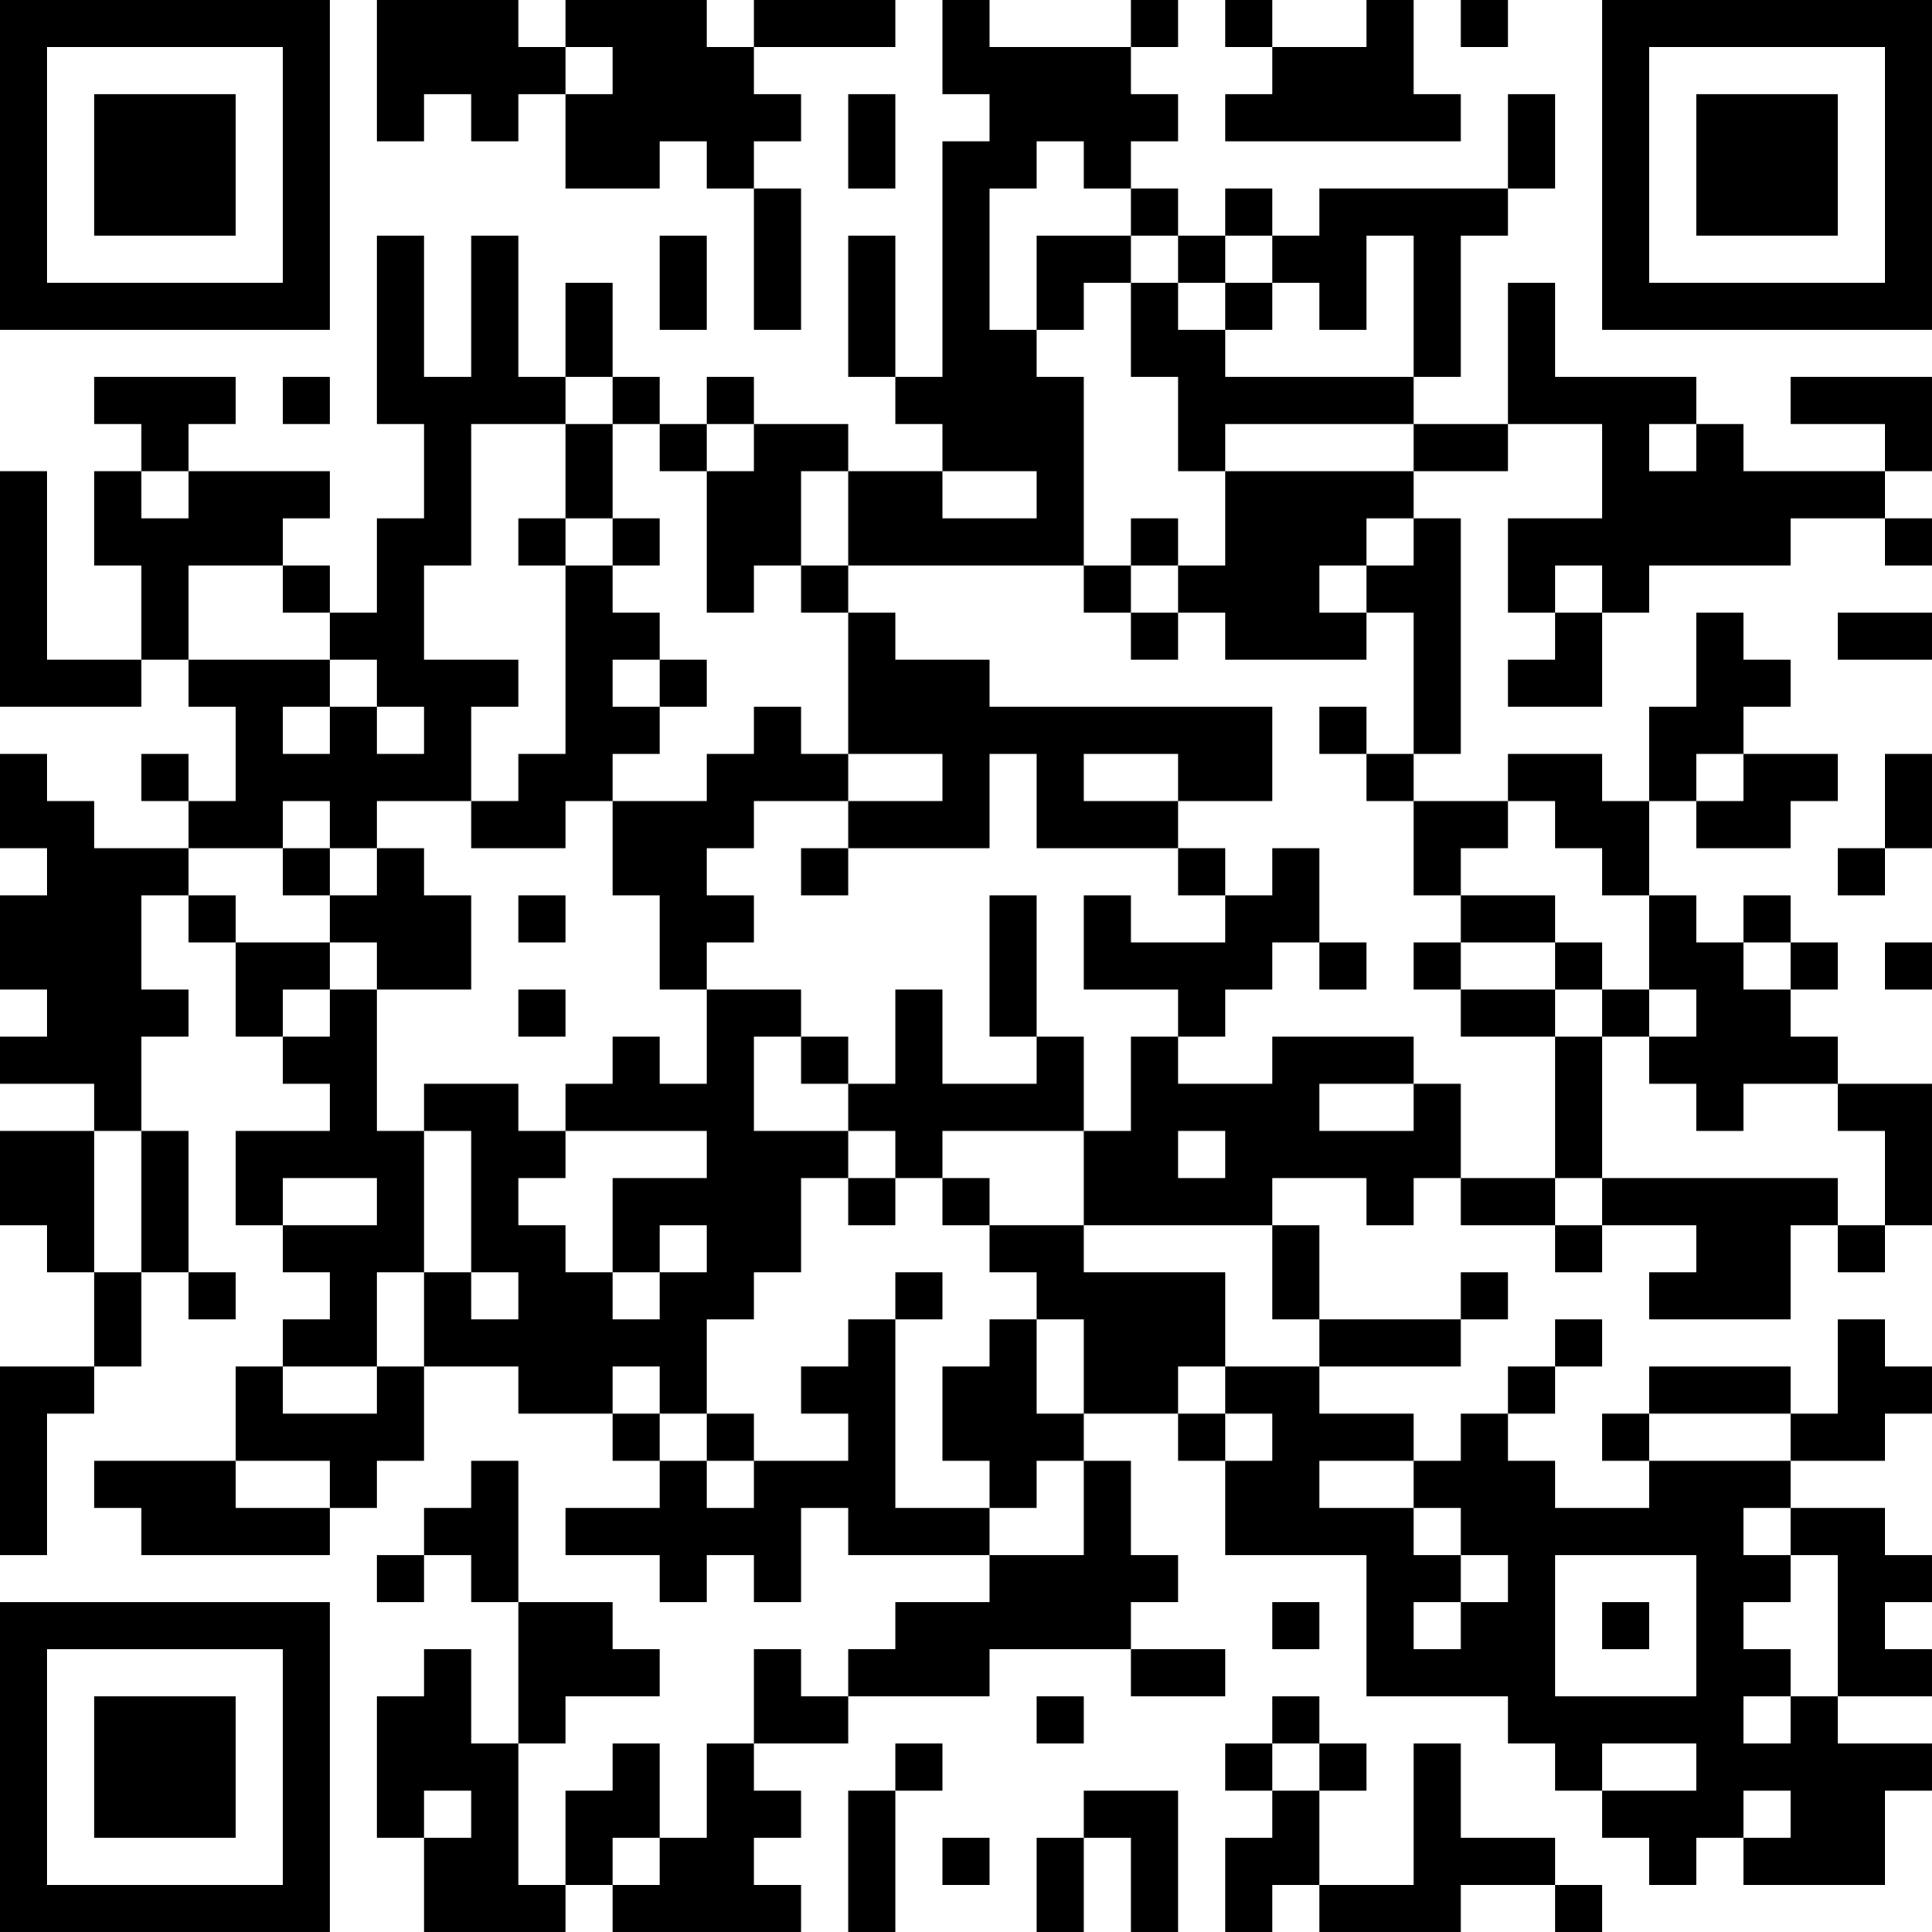 <?xml version="1.0" encoding="UTF-8"?>
<svg xmlns="http://www.w3.org/2000/svg" version="1.1" width="200" height="200" viewBox="0 0 200 200"><rect x="0" y="0" width="200" height="200" fill="#ffffff"/><g transform="scale(4.878)"><g transform="translate(0,0)"><path fill-rule="evenodd" d="M8 0L8 3L9 3L9 2L10 2L10 3L11 3L11 2L12 2L12 4L14 4L14 3L15 3L15 4L16 4L16 7L17 7L17 4L16 4L16 3L17 3L17 2L16 2L16 1L19 1L19 0L16 0L16 1L15 1L15 0L12 0L12 1L11 1L11 0ZM20 0L20 2L21 2L21 3L20 3L20 8L19 8L19 5L18 5L18 8L19 8L19 9L20 9L20 10L18 10L18 9L16 9L16 8L15 8L15 9L14 9L14 8L13 8L13 6L12 6L12 8L11 8L11 5L10 5L10 8L9 8L9 5L8 5L8 9L9 9L9 11L8 11L8 13L7 13L7 12L6 12L6 11L7 11L7 10L4 10L4 9L5 9L5 8L2 8L2 9L3 9L3 10L2 10L2 12L3 12L3 14L1 14L1 10L0 10L0 15L3 15L3 14L4 14L4 15L5 15L5 17L4 17L4 16L3 16L3 17L4 17L4 18L2 18L2 17L1 17L1 16L0 16L0 18L1 18L1 19L0 19L0 21L1 21L1 22L0 22L0 23L2 23L2 24L0 24L0 26L1 26L1 27L2 27L2 29L0 29L0 33L1 33L1 30L2 30L2 29L3 29L3 27L4 27L4 28L5 28L5 27L4 27L4 24L3 24L3 22L4 22L4 21L3 21L3 19L4 19L4 20L5 20L5 22L6 22L6 23L7 23L7 24L5 24L5 26L6 26L6 27L7 27L7 28L6 28L6 29L5 29L5 31L2 31L2 32L3 32L3 33L7 33L7 32L8 32L8 31L9 31L9 29L11 29L11 30L13 30L13 31L14 31L14 32L12 32L12 33L14 33L14 34L15 34L15 33L16 33L16 34L17 34L17 32L18 32L18 33L21 33L21 34L19 34L19 35L18 35L18 36L17 36L17 35L16 35L16 37L15 37L15 39L14 39L14 37L13 37L13 38L12 38L12 40L11 40L11 37L12 37L12 36L14 36L14 35L13 35L13 34L11 34L11 31L10 31L10 32L9 32L9 33L8 33L8 34L9 34L9 33L10 33L10 34L11 34L11 37L10 37L10 35L9 35L9 36L8 36L8 39L9 39L9 41L12 41L12 40L13 40L13 41L17 41L17 40L16 40L16 39L17 39L17 38L16 38L16 37L18 37L18 36L21 36L21 35L24 35L24 36L26 36L26 35L24 35L24 34L25 34L25 33L24 33L24 31L23 31L23 30L25 30L25 31L26 31L26 33L29 33L29 36L32 36L32 37L33 37L33 38L34 38L34 39L35 39L35 40L36 40L36 39L37 39L37 40L40 40L40 38L41 38L41 37L39 37L39 36L41 36L41 35L40 35L40 34L41 34L41 33L40 33L40 32L38 32L38 31L40 31L40 30L41 30L41 29L40 29L40 28L39 28L39 30L38 30L38 29L35 29L35 30L34 30L34 31L35 31L35 32L33 32L33 31L32 31L32 30L33 30L33 29L34 29L34 28L33 28L33 29L32 29L32 30L31 30L31 31L30 31L30 30L28 30L28 29L31 29L31 28L32 28L32 27L31 27L31 28L28 28L28 26L27 26L27 25L29 25L29 26L30 26L30 25L31 25L31 26L33 26L33 27L34 27L34 26L36 26L36 27L35 27L35 28L38 28L38 26L39 26L39 27L40 27L40 26L41 26L41 23L39 23L39 22L38 22L38 21L39 21L39 20L38 20L38 19L37 19L37 20L36 20L36 19L35 19L35 17L36 17L36 18L38 18L38 17L39 17L39 16L37 16L37 15L38 15L38 14L37 14L37 13L36 13L36 15L35 15L35 17L34 17L34 16L32 16L32 17L30 17L30 16L31 16L31 11L30 11L30 10L32 10L32 9L34 9L34 11L32 11L32 13L33 13L33 14L32 14L32 15L34 15L34 13L35 13L35 12L38 12L38 11L40 11L40 12L41 12L41 11L40 11L40 10L41 10L41 8L38 8L38 9L40 9L40 10L37 10L37 9L36 9L36 8L33 8L33 6L32 6L32 9L30 9L30 8L31 8L31 5L32 5L32 4L33 4L33 2L32 2L32 4L28 4L28 5L27 5L27 4L26 4L26 5L25 5L25 4L24 4L24 3L25 3L25 2L24 2L24 1L25 1L25 0L24 0L24 1L21 1L21 0ZM26 0L26 1L27 1L27 2L26 2L26 3L31 3L31 2L30 2L30 0L29 0L29 1L27 1L27 0ZM31 0L31 1L32 1L32 0ZM12 1L12 2L13 2L13 1ZM18 2L18 4L19 4L19 2ZM22 3L22 4L21 4L21 7L22 7L22 8L23 8L23 12L18 12L18 10L17 10L17 12L16 12L16 13L15 13L15 10L16 10L16 9L15 9L15 10L14 10L14 9L13 9L13 8L12 8L12 9L10 9L10 12L9 12L9 14L11 14L11 15L10 15L10 17L8 17L8 18L7 18L7 17L6 17L6 18L4 18L4 19L5 19L5 20L7 20L7 21L6 21L6 22L7 22L7 21L8 21L8 24L9 24L9 27L8 27L8 29L6 29L6 30L8 30L8 29L9 29L9 27L10 27L10 28L11 28L11 27L10 27L10 24L9 24L9 23L11 23L11 24L12 24L12 25L11 25L11 26L12 26L12 27L13 27L13 28L14 28L14 27L15 27L15 26L14 26L14 27L13 27L13 25L15 25L15 24L12 24L12 23L13 23L13 22L14 22L14 23L15 23L15 21L17 21L17 22L16 22L16 24L18 24L18 25L17 25L17 27L16 27L16 28L15 28L15 30L14 30L14 29L13 29L13 30L14 30L14 31L15 31L15 32L16 32L16 31L18 31L18 30L17 30L17 29L18 29L18 28L19 28L19 32L21 32L21 33L23 33L23 31L22 31L22 32L21 32L21 31L20 31L20 29L21 29L21 28L22 28L22 30L23 30L23 28L22 28L22 27L21 27L21 26L23 26L23 27L26 27L26 29L25 29L25 30L26 30L26 31L27 31L27 30L26 30L26 29L28 29L28 28L27 28L27 26L23 26L23 24L24 24L24 22L25 22L25 23L27 23L27 22L30 22L30 23L28 23L28 24L30 24L30 23L31 23L31 25L33 25L33 26L34 26L34 25L39 25L39 26L40 26L40 24L39 24L39 23L37 23L37 24L36 24L36 23L35 23L35 22L36 22L36 21L35 21L35 19L34 19L34 18L33 18L33 17L32 17L32 18L31 18L31 19L30 19L30 17L29 17L29 16L30 16L30 13L29 13L29 12L30 12L30 11L29 11L29 12L28 12L28 13L29 13L29 14L26 14L26 13L25 13L25 12L26 12L26 10L30 10L30 9L26 9L26 10L25 10L25 8L24 8L24 6L25 6L25 7L26 7L26 8L30 8L30 5L29 5L29 7L28 7L28 6L27 6L27 5L26 5L26 6L25 6L25 5L24 5L24 4L23 4L23 3ZM14 5L14 7L15 7L15 5ZM22 5L22 7L23 7L23 6L24 6L24 5ZM26 6L26 7L27 7L27 6ZM6 8L6 9L7 9L7 8ZM12 9L12 11L11 11L11 12L12 12L12 16L11 16L11 17L10 17L10 18L12 18L12 17L13 17L13 19L14 19L14 21L15 21L15 20L16 20L16 19L15 19L15 18L16 18L16 17L18 17L18 18L17 18L17 19L18 19L18 18L21 18L21 16L22 16L22 18L25 18L25 19L26 19L26 20L24 20L24 19L23 19L23 21L25 21L25 22L26 22L26 21L27 21L27 20L28 20L28 21L29 21L29 20L28 20L28 18L27 18L27 19L26 19L26 18L25 18L25 17L27 17L27 15L21 15L21 14L19 14L19 13L18 13L18 12L17 12L17 13L18 13L18 16L17 16L17 15L16 15L16 16L15 16L15 17L13 17L13 16L14 16L14 15L15 15L15 14L14 14L14 13L13 13L13 12L14 12L14 11L13 11L13 9ZM35 9L35 10L36 10L36 9ZM3 10L3 11L4 11L4 10ZM20 10L20 11L22 11L22 10ZM12 11L12 12L13 12L13 11ZM24 11L24 12L23 12L23 13L24 13L24 14L25 14L25 13L24 13L24 12L25 12L25 11ZM4 12L4 14L7 14L7 15L6 15L6 16L7 16L7 15L8 15L8 16L9 16L9 15L8 15L8 14L7 14L7 13L6 13L6 12ZM33 12L33 13L34 13L34 12ZM39 13L39 14L41 14L41 13ZM13 14L13 15L14 15L14 14ZM28 15L28 16L29 16L29 15ZM18 16L18 17L20 17L20 16ZM23 16L23 17L25 17L25 16ZM36 16L36 17L37 17L37 16ZM40 16L40 18L39 18L39 19L40 19L40 18L41 18L41 16ZM6 18L6 19L7 19L7 20L8 20L8 21L10 21L10 19L9 19L9 18L8 18L8 19L7 19L7 18ZM11 19L11 20L12 20L12 19ZM21 19L21 22L22 22L22 23L20 23L20 21L19 21L19 23L18 23L18 22L17 22L17 23L18 23L18 24L19 24L19 25L18 25L18 26L19 26L19 25L20 25L20 26L21 26L21 25L20 25L20 24L23 24L23 22L22 22L22 19ZM31 19L31 20L30 20L30 21L31 21L31 22L33 22L33 25L34 25L34 22L35 22L35 21L34 21L34 20L33 20L33 19ZM31 20L31 21L33 21L33 22L34 22L34 21L33 21L33 20ZM37 20L37 21L38 21L38 20ZM40 20L40 21L41 21L41 20ZM11 21L11 22L12 22L12 21ZM2 24L2 27L3 27L3 24ZM25 24L25 25L26 25L26 24ZM6 25L6 26L8 26L8 25ZM19 27L19 28L20 28L20 27ZM15 30L15 31L16 31L16 30ZM35 30L35 31L38 31L38 30ZM5 31L5 32L7 32L7 31ZM28 31L28 32L30 32L30 33L31 33L31 34L30 34L30 35L31 35L31 34L32 34L32 33L31 33L31 32L30 32L30 31ZM37 32L37 33L38 33L38 34L37 34L37 35L38 35L38 36L37 36L37 37L38 37L38 36L39 36L39 33L38 33L38 32ZM33 33L33 36L36 36L36 33ZM27 34L27 35L28 35L28 34ZM34 34L34 35L35 35L35 34ZM22 36L22 37L23 37L23 36ZM27 36L27 37L26 37L26 38L27 38L27 39L26 39L26 41L27 41L27 40L28 40L28 41L31 41L31 40L33 40L33 41L34 41L34 40L33 40L33 39L31 39L31 37L30 37L30 40L28 40L28 38L29 38L29 37L28 37L28 36ZM19 37L19 38L18 38L18 41L19 41L19 38L20 38L20 37ZM27 37L27 38L28 38L28 37ZM34 37L34 38L36 38L36 37ZM9 38L9 39L10 39L10 38ZM23 38L23 39L22 39L22 41L23 41L23 39L24 39L24 41L25 41L25 38ZM37 38L37 39L38 39L38 38ZM13 39L13 40L14 40L14 39ZM20 39L20 40L21 40L21 39ZM0 0L0 7L7 7L7 0ZM1 1L1 6L6 6L6 1ZM2 2L2 5L5 5L5 2ZM34 0L34 7L41 7L41 0ZM35 1L35 6L40 6L40 1ZM36 2L36 5L39 5L39 2ZM0 34L0 41L7 41L7 34ZM1 35L1 40L6 40L6 35ZM2 36L2 39L5 39L5 36Z" fill="#000000"/></g></g></svg>
